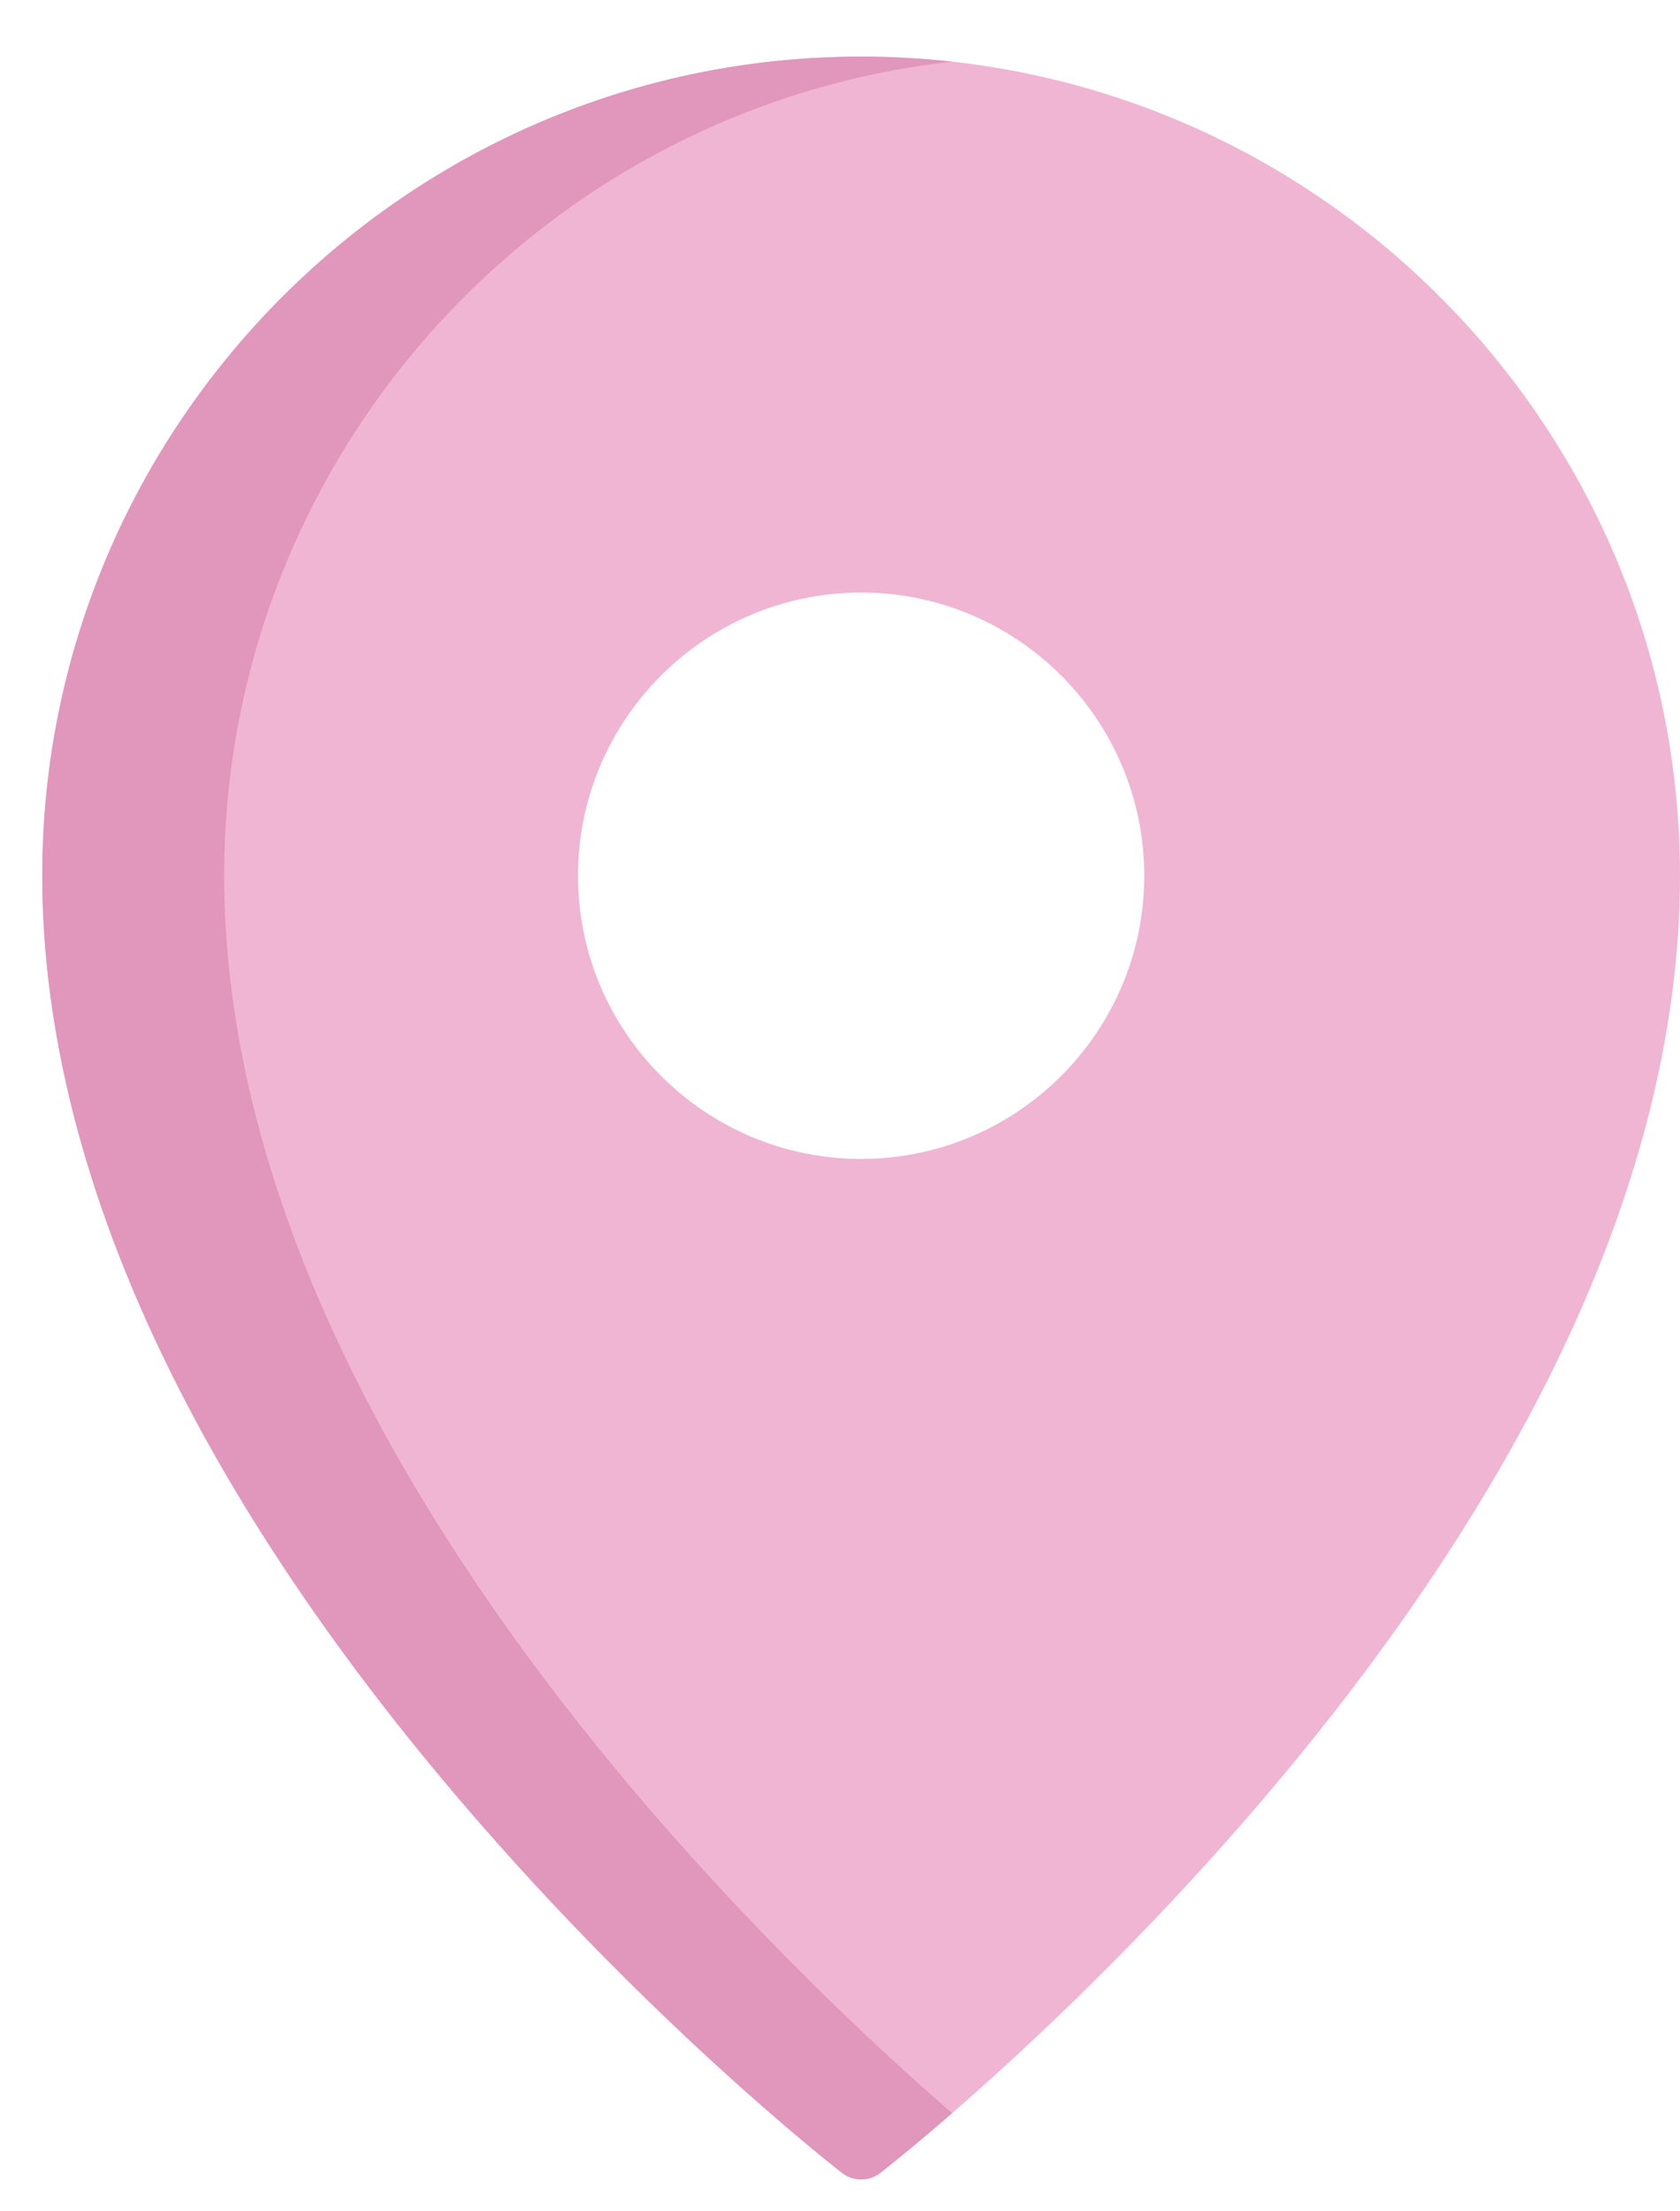<svg width="19" height="25" viewBox="0 0 19 25" fill="none" xmlns="http://www.w3.org/2000/svg">
<g filter="url(#filter0_b_1426_2699)">
<path d="M9.739 0.64C14.845 0.64 19 4.794 19 9.901C19 11.664 18.52 13.536 17.572 15.465C16.82 16.994 15.775 18.564 14.463 20.13C12.237 22.789 10.046 24.495 9.954 24.566C9.891 24.615 9.815 24.64 9.739 24.64C9.663 24.64 9.587 24.615 9.524 24.566C9.432 24.495 7.241 22.789 5.015 20.13C3.703 18.564 2.657 16.994 1.906 15.465C0.958 13.536 0.478 11.664 0.478 9.901C0.478 4.794 4.632 0.64 9.739 0.64ZM9.739 6.699C7.973 6.699 6.537 8.135 6.537 9.901C6.537 11.666 7.973 13.102 9.739 13.102C11.504 13.102 12.941 11.666 12.941 9.901C12.941 8.135 11.504 6.699 9.739 6.699Z" fill="#F0B5D2"/>
<path d="M9.739 0.64C10.087 0.64 10.43 0.66 10.768 0.697C6.143 1.21 2.535 5.142 2.535 9.901C2.535 11.664 3.015 13.536 3.963 15.465C4.714 16.994 5.76 18.564 7.071 20.13C8.5 21.836 9.913 23.149 10.768 23.891C10.29 24.305 9.988 24.541 9.955 24.566C9.891 24.615 9.815 24.64 9.739 24.64C9.664 24.64 9.588 24.615 9.524 24.566C9.432 24.495 7.241 22.789 5.015 20.13C3.704 18.564 2.658 16.994 1.907 15.465C0.959 13.536 0.478 11.664 0.478 9.901C0.478 4.794 4.633 0.64 9.739 0.64Z" fill="#E196BB"/>
</g>
<defs>
<filter id="filter0_b_1426_2699" x="-3.521" y="-3.36" width="26.521" height="32" filterUnits="userSpaceOnUse" color-interpolation-filters="sRGB">
<feFlood flood-opacity="0" result="BackgroundImageFix"/>
<feGaussianBlur in="BackgroundImageFix" stdDeviation="2"/>
<feComposite in2="SourceAlpha" operator="in" result="effect1_backgroundBlur_1426_2699"/>
<feBlend mode="normal" in="SourceGraphic" in2="effect1_backgroundBlur_1426_2699" result="shape"/>
</filter>
</defs>
</svg>
